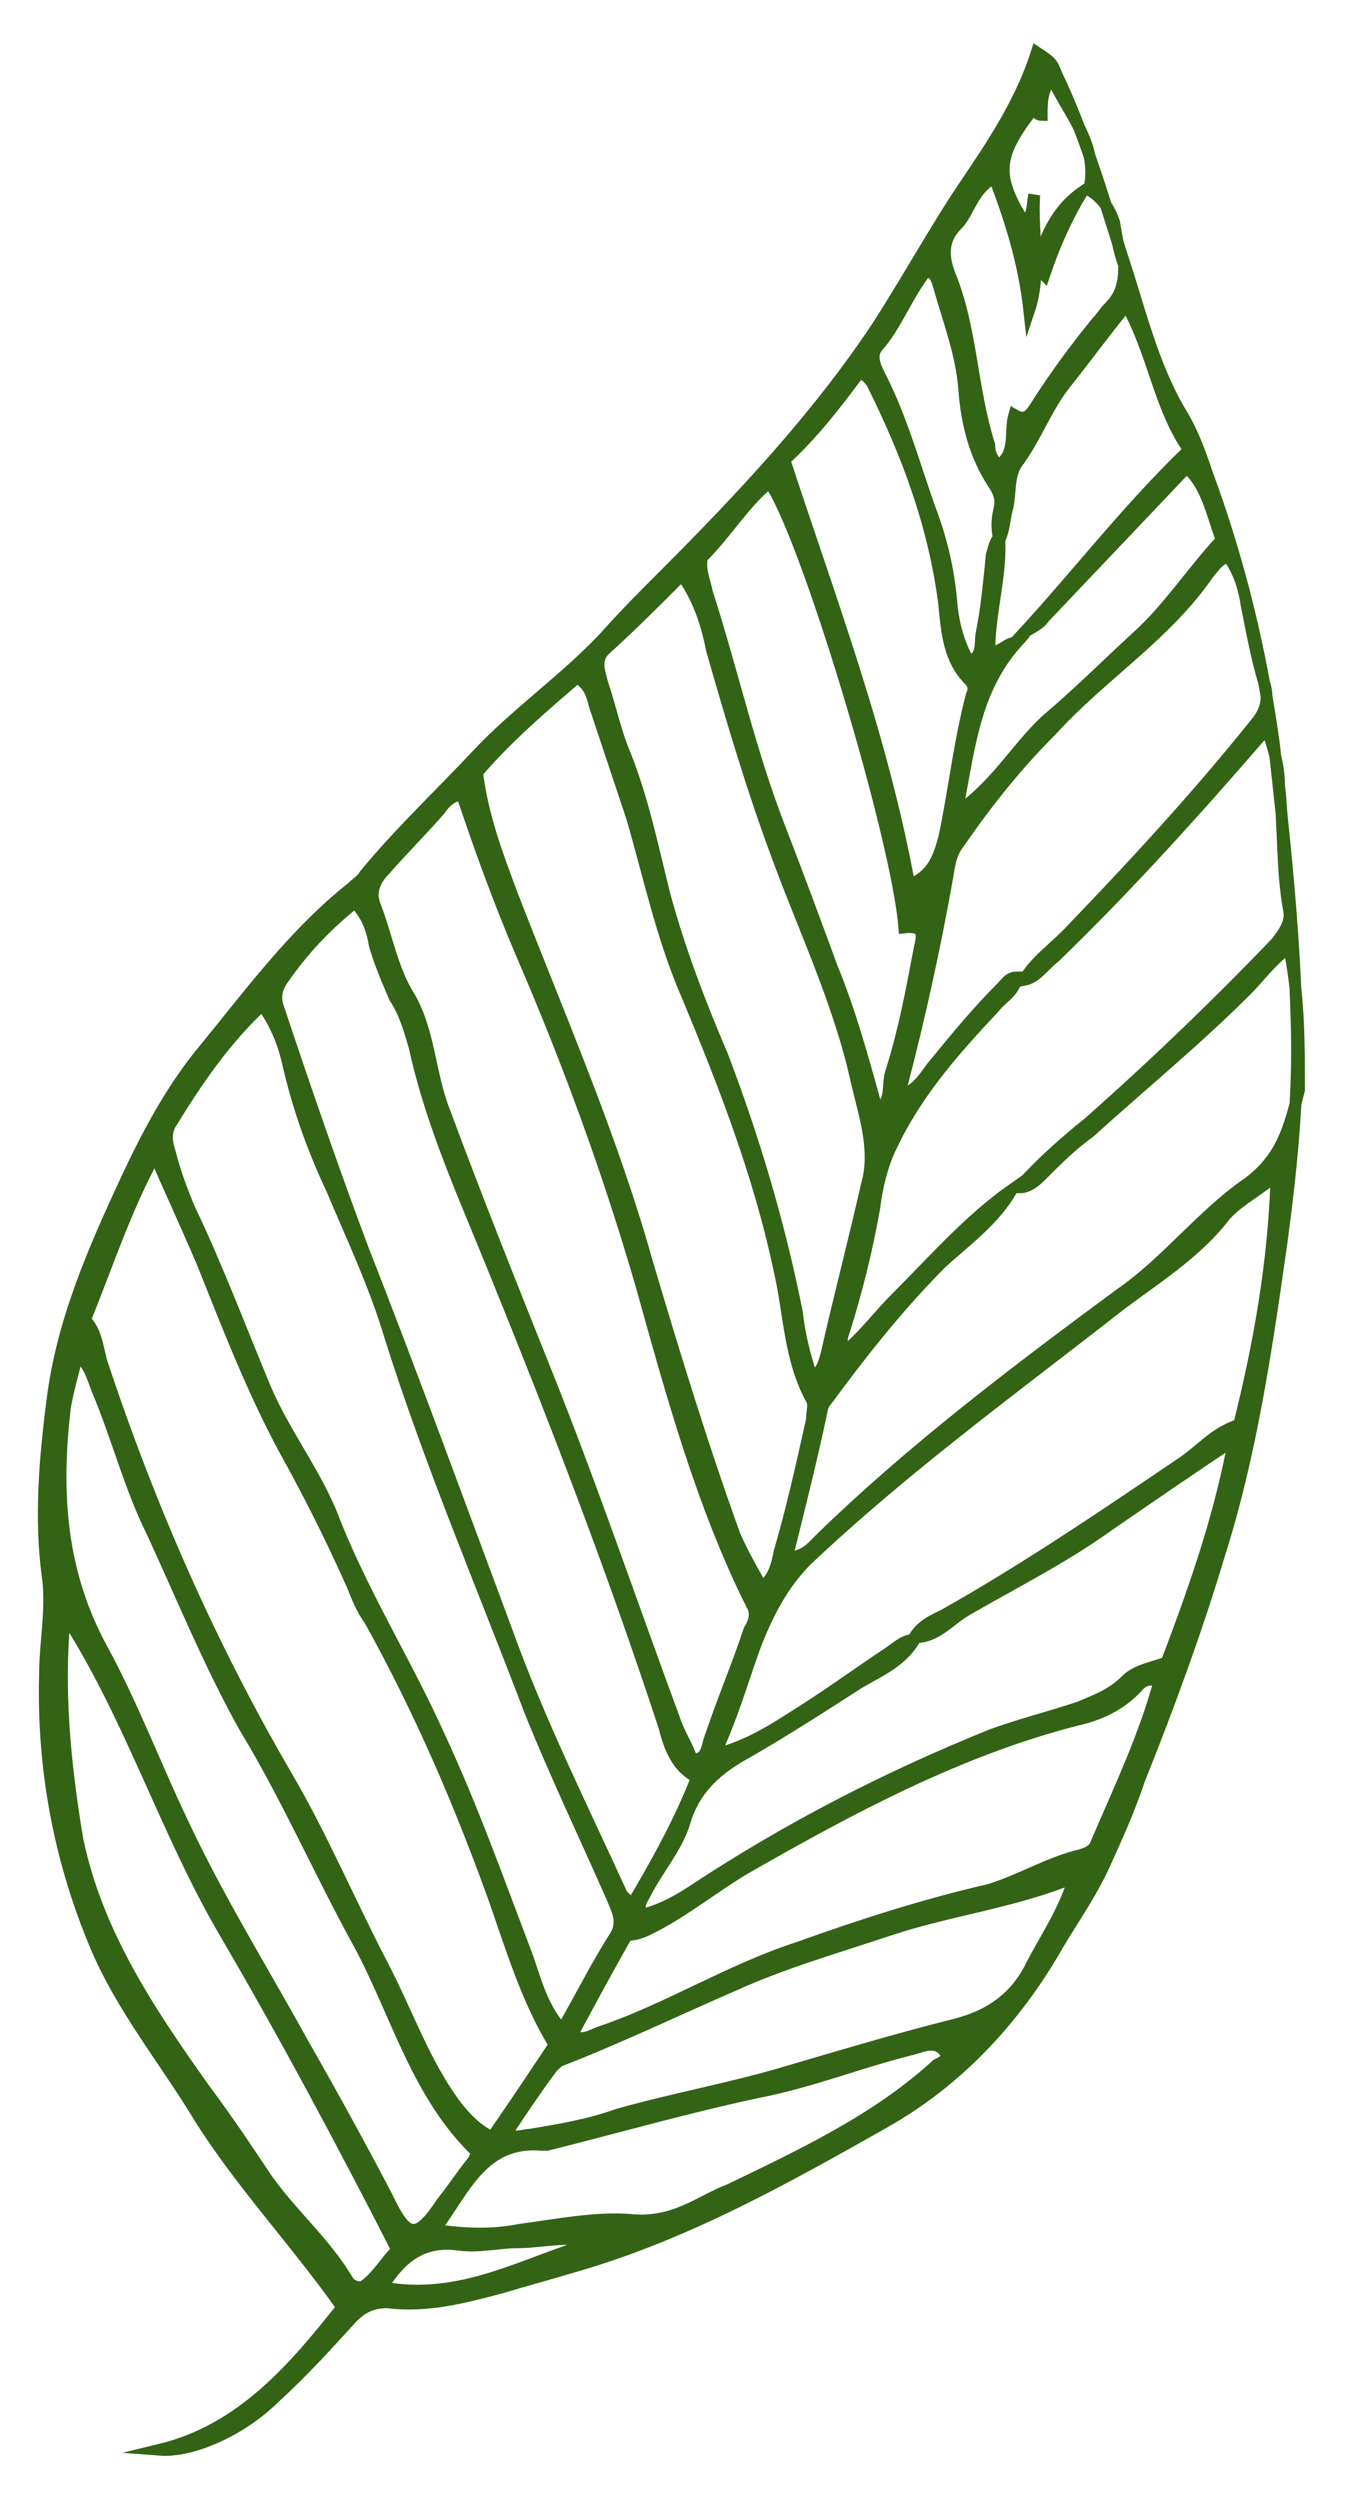 <?xml version="1.0" encoding="utf-8"?>
<!-- Generator: Adobe Illustrator 21.1.0, SVG Export Plug-In . SVG Version: 6.00 Build 0)  -->
<svg version="1.1" id="圖層_1" xmlns="http://www.w3.org/2000/svg" xmlns:xlink="http://www.w3.org/1999/xlink" x="0px" y="0px"
	 viewBox="0 0 54 100" style="enable-background:new 0 0 54 100;" xml:space="preserve">
<style type="text/css">
	.st0{fill:#336314;stroke:#336314;stroke-width:0.471;stroke-miterlimit:10;}
</style>
<g>
	<g>
		<path class="st0" d="M6.4,98c1.3,0.1,3.3-0.8,4.6-2.1c1.1-1,2.1-2.1,3.1-3.2c0.4-0.4,0.8-0.6,1.4-0.6c1.6,0.2,3.1-0.2,4.6-0.6
			c1-0.3,2.1-0.6,3.1-0.9c4.4-1.3,8.3-3.5,12.2-5.7c3-1.7,5.3-4.2,7-7.2c0.6-1,1.3-2,1.8-3.1s1-2.2,1.4-3.4c1.2-3,2.3-6,3.2-9
			c1.3-4.1,1.9-8.3,2.5-12.5c0.4-3,0.7-5.9,0.6-8.9c-0.1-3.7-0.5-7.4-0.9-11c-0.5-3.7-1.4-7.4-2.7-10.9c-0.3-0.9-0.6-1.7-1.1-2.5
			c-1.1-1.9-1.6-4.1-2.3-6.2c-0.8-2.5-1.5-4.9-2.6-7.2c-0.2-0.5-0.2-0.5-0.8-0.9c-0.7,2.2-2,4-3.2,5.8c-1.1,1.7-2.1,3.5-3.2,5.2
			c-2.4,3.6-5.4,6.8-8.5,9.9c-0.8,0.8-1.6,1.6-2.4,2.5c-1.6,1.7-3.5,3-5.1,4.7c-1.5,1.6-3.1,3.1-4.5,4.8c-0.1,0.2-0.3,0.3-0.5,0.5
			c-2.4,1.9-4.2,4.4-6.1,6.7c-1.2,1.5-2.1,3.2-2.9,4.9c-1.3,2.8-2.6,5.7-3,8.9c-0.3,2.3-0.5,4.7-0.2,7c0.2,1.3-0.1,2.7-0.1,4
			c-0.1,3.8,0.6,7.5,2.1,11c1,2.3,2.6,4.3,3.9,6.4c1.7,2.8,4,5.2,5.9,7.9C11.8,94.7,9.7,97.2,6.4,98z M2.6,64.6
			c2.6,4,4,8.6,6.4,12.7s4.7,8.4,6.9,12.7c-0.5,0.5-0.8,1.1-1.4,1.5c-0.3,0-0.5-0.1-0.6-0.3c-0.9-1.5-2.2-2.6-3.2-4
			c-0.8-1.2-1.6-2.4-2.5-3.6c-2.2-3.1-4.3-6.2-5.1-10C2.6,70.6,2.3,67.6,2.6,64.6z M3.1,54.2c0.5,0.4,0.6,0.9,0.8,1.4
			c0.8,1.9,1.3,3.9,2.2,5.7c1.2,2.6,2.3,5.3,3.7,7.8c1.7,2.8,3,5.8,4.6,8.7c1.5,2.8,2.3,6,4.7,8.3c-0.1,0.2-0.1,0.3-0.2,0.4
			c-0.4,0.5-0.8,1.1-1.2,1.6c-1,1.5-1.4,1.5-2.2-0.2c-1.1-2.1-2.2-4.1-3.4-6.2c-1.6-2.9-3.4-5.8-4.8-8.8c-1.1-2.3-2-4.7-3.2-6.9
			c-1.7-3.1-1.9-6.3-1.5-9.7C2.7,55.7,2.9,55,3.1,54.2z M6.2,46.2c0.7,1.6,1.3,2.9,1.9,4.3c1,2.5,2,5.1,3.3,7.5
			c1,1.8,1.9,3.6,2.7,5.4c0.2,0.5,0.4,1,0.7,1.4c2,3.6,3.6,7.3,5,11.2c0.7,2,1.3,4,2.4,5.8c-0.8,1.2-1.6,2.4-2.5,3.7
			c-0.6-0.3-1-0.7-1.4-1.2c-1.3-1.7-2-3.8-3-5.7c-1.3-2.5-2.4-5.1-3.8-7.5C8.4,65.8,6,60.3,4.1,54.6c-0.2-0.6-0.2-1.3-0.7-1.8
			C4.3,50.6,5,48.4,6.2,46.2z M10.5,40.2c0.5,0.7,0.8,1.4,1,2.2c0.4,1.8,1,3.5,1.8,5.2c0.8,1.9,1.7,3.8,2.3,5.8
			c1.6,5.1,3.7,10,5.6,15c1,2.5,2.2,5,3.3,7.5c0.2,0.5,0.5,1,0.1,1.6c-0.7,1.1-1.3,2.3-2.1,3.7c-0.9-1-1.1-2.2-1.5-3.2
			c-1.1-2.9-2.1-5.7-3.4-8.5c-1.3-2.9-3-5.6-4.2-8.6c-0.7-1.9-2-3.5-2.8-5.4c-1-2.4-1.9-4.8-3-7.1c-0.3-0.7-0.6-1.5-0.8-2.3
			c-0.1-0.3-0.2-0.7,0-1.1C7.9,43.2,9,41.6,10.5,40.2z M14.2,36.1c0.5,0.5,0.7,1.1,0.8,1.7c0.2,0.7,0.5,1.4,0.8,2.1
			c0.4,0.6,0.6,1.3,0.8,2c0.7,3.2,2.1,6.2,3.3,9.2c2.4,5.9,4.7,11.9,6.7,18c0.2,0.8,0.5,1.6,1.3,2c-0.7,1.8-1.6,3.4-2.6,5.1
			c-0.2-0.2-0.3-0.3-0.4-0.4c-1.6-3.5-3.3-6.9-4.6-10.5c-1.9-5.1-3.8-10.3-5.8-15.4c-1.2-3.2-2.3-6.4-3.4-9.7c-0.1-0.4,0-0.7,0.2-1
			C12.2,37.9,13.1,37,14.2,36.1z M18.5,31.8c0.7,2.1,1.5,4.3,2.4,6.4c1.9,4.4,3.5,8.8,4.8,13.3c1.2,4.3,2.4,8.7,4.4,12.7
			c0.2,0.3,0.1,0.7-0.1,1c-0.5,1.5-1.1,2.9-1.6,4.4c-0.1,0.3-0.1,0.8-0.7,0.8c-0.2-0.6-0.5-1-0.7-1.6c-1.7-4.6-3.3-9.3-5.1-13.8
			c-1.4-3.5-2.8-7-4.1-10.5c-0.6-1.5-0.6-3.2-1.4-4.6c-0.7-1.1-0.9-2.4-1.4-3.7c-0.2-0.5,0-1,0.4-1.4c0.7-0.8,1.5-1.6,2.2-2.4
			C17.8,32.1,18.1,31.8,18.5,31.8z M23.1,27.1c0.5,0.3,0.6,0.7,0.7,1.1c0.5,1.5,1,3,1.5,4.5c0.7,2.4,1.2,4.8,2.2,7.1
			c1.5,3.6,2.9,7.2,3.7,11c0.4,1.7,0.4,3.6,1.3,5.2c0.1,0.2,0,0.5,0,0.8c-0.4,1.8-0.8,3.6-1.3,5.3c-0.1,0.5-0.2,1-0.7,1.4
			c-0.4-0.7-0.8-1.4-1.1-2.1c-1.3-3.6-2.4-7.2-3.5-10.9c-1.4-5-3.5-9.8-5.4-14.7c-0.6-1.6-1.2-3.2-1.4-4.9
			C20.3,29.5,21.7,28.3,23.1,27.1z M27.3,23c0.7,1,1,2,1.2,3c0.8,2.8,1.6,5.5,2.6,8.2c1.1,3,2.5,5.9,3.2,9.1
			c0.3,1.3,0.8,2.7,0.4,4.1c-0.5,2.2-1.1,4.5-1.6,6.7c-0.1,0.4-0.2,0.8-0.6,1c-0.3-0.9-0.5-1.7-0.6-2.6c-0.7-3.5-1.7-6.9-3-10.3
			c-0.9-2.1-1.7-4.2-2.3-6.4c-0.5-2-0.9-4-1.7-5.9c-0.3-0.8-0.5-1.7-0.8-2.6c-0.1-0.4-0.3-0.9,0.1-1.3C25.2,25.1,26.2,24.1,27.3,23z
			 M30.8,19.3c1.4,1.9,5.1,14.1,5.4,17.8c0.9-0.1,0.7,0.4,0.6,0.9c-0.3,1.6-0.6,3.2-1.1,4.8c-0.2,0.5,0,1.1-0.4,1.5
			C35,44.3,35,44.1,35,44c-0.5-1.8-1-3.6-1.7-5.3c-0.7-1.9-1.4-3.8-2.1-5.6c-1.2-3.1-1.9-6.3-2.9-9.4c-0.1-0.5-0.3-0.9-0.2-1.4
			C29.1,21.3,29.8,20.1,30.8,19.3z M34.4,14.9c0.3,0.1,0.4,0.3,0.5,0.4c1.4,2.8,2.5,5.7,2.9,8.9c0.1,1.1,0.2,2.2,1,3
			c0.2,0.2,0.2,0.4,0.1,0.6c-0.5,1.9-0.7,3.8-1.1,5.7c-0.2,0.7-0.4,1.5-1.4,1.9c-1.1-6-3.2-11.5-5-17C32.6,17.3,33.5,16.1,34.4,14.9
			z M44.4,12.3c-0.2,0.2-0.3,0.4-0.5,0.6c-0.9,1.1-1.7,2.2-2.4,3.3c-0.2,0.3-0.4,0.7-0.9,0.4c-0.2,0.7,0.1,1.5-0.6,2
			c-0.3-0.2-0.4-0.5-0.4-0.8c-0.7-2.2-0.7-4.5-1.5-6.6c-0.3-0.7-0.5-1.5,0.2-2.2c0.5-0.5,0.6-1.4,1.5-1.9c0.7,1.8,1.2,3.5,1.4,5.3
			c0.5-1.5,0.1-3.1,0.2-4.6c-0.1,0.4,0,0.8-0.4,1.1c-1.2-1.9-1.1-2.7,0.4-4.6c0.2,0,0,0.3,0.3,0.3c0-0.5,0-1,0.4-1.5
			c0.7,1.5,1.9,2.7,1.5,4.5c0.5,0.3,0.8,0.7,1,1.3c0.1,0.6,0.2,1.2,0.4,1.7C45,11.3,44.9,11.8,44.4,12.3z M48.9,21.6
			c-1.2,1.3-2.1,2.7-3.3,3.8c-1.2,1.1-2.4,2.3-3.7,3.4c-1.2,1.1-2,2.6-3.6,3.7c0.5-2.6,0.7-4.9,2.4-6.8c-0.4,0-0.6,0.4-1.1,0.4
			c0-1.6,0.5-3.1,0.4-4.6l0,0l0,0l0,0c-0.2,0.2-0.2,0.4-0.3,0.7c-0.1,1-0.2,2.1-0.4,3.1c-0.1,0.4,0.1,0.9-0.5,1.2
			c-0.4-0.7-0.6-1.4-0.7-2.2c-0.1-1.4-0.4-2.7-0.9-4c-0.6-1.7-1.1-3.5-1.9-5.1c-0.2-0.4-0.5-0.9-0.2-1.3c0.8-0.9,1.2-2.1,2-3.1
			c0.4,0.2,0.4,0.4,0.5,0.7c0.4,1.4,0.9,2.7,1,4.1c0.1,1.3,0.4,2.6,1.2,3.8c0.2,0.3,0.3,0.6,0.2,1s-0.1,0.8,0,1.2l0,0
			c0.2-0.4,0.2-0.8,0.3-1.2c0.2-0.7,0-1.4,0.5-2c0.7-1,1.1-2.1,1.8-3c0.8-1,1.6-2.1,2.5-3.2c1.1,2,1.3,4.1,2.5,5.8
			c-2.4,2.3-4.4,4.9-6.6,7.3c0.3-0.2,0.6-0.3,0.8-0.6c1.9-2,3.8-4,5.7-6C48.3,19.4,48.5,20.5,48.9,21.6z M50,47.3
			c-1.9,1.3-3.3,3.2-5.2,4.5c-4.2,3.1-8.3,6.2-12,9.8c-0.3,0.3-0.6,0.7-1.3,0.7c0.5-2,1-4,1.4-5.9c0-0.1,0.1-0.3,0.2-0.4
			c1.4-1.9,2.9-3.8,4.6-5.5c1-0.9,2.1-1.7,2.8-2.9l0,0l0,0c-1.7,1.2-3.1,2.8-4.6,4.3c-0.7,0.7-1.3,1.5-2,2.1
			c-0.3-0.3-0.2-0.5-0.1-0.8c0.5-1.6,0.9-3.2,1.2-4.9c0.1-0.8,0.3-1.7,0.7-2.5c1-2.1,2.5-3.8,4.1-5.5c0.3-0.4,0.8-0.6,0.9-1.2l0,0
			l0,0c-0.3,0-0.4,0.2-0.6,0.4c-1,1-1.9,2.1-2.8,3.2c-0.3,0.4-0.6,0.9-1.2,1.1c0-0.2-0.1-0.3,0-0.4c0.7-2.7,1.3-5.4,1.8-8.2
			c0.1-0.5,0.1-1,0.5-1.5c1.1-1.6,2.3-3.1,3.7-4.5c2-2.2,4.6-3.8,6.3-6.3c0.2-0.2,0.4-0.6,0.8-0.6c0.4,0.6,0.6,1.2,0.7,1.9
			c0.2,1,0.4,2.1,0.7,3.1c0.2,0.6,0.1,1.1-0.3,1.6c-2.4,3-5,5.8-7.6,8.5c-0.6,0.6-1.3,1.1-1.7,1.8l0,0l0,0c0.5-0.1,0.8-0.6,1.2-0.9
			c2.9-2.8,5.6-5.8,8.2-8.8c0.1-0.1,0.2-0.2,0.4-0.1c0.2,0.6,0.4,1.3,0.4,2c0.2,1.7,0.1,3.4,0.4,5c0.1,0.5-0.2,0.9-0.5,1.3
			c-2.4,2.5-4.9,4.9-7.5,7.2c-1,0.8-2,1.7-2.8,2.6l0,0l0,0c0.4,0,0.7-0.3,0.9-0.5c0.6-0.6,1.2-1.2,1.9-1.7c2.1-1.9,4.3-3.7,6.3-5.7
			c0.5-0.5,1-1.2,1.7-1.7c0.4,1.9,0.4,3.8,0.4,5.7C51.6,45.2,51.3,46.3,50,47.3z M45.1,67.2c-0.6,0.6-1.2,0.8-1.9,1.1
			c-1.2,0.4-2.4,0.7-3.5,1.1c-4.2,1.7-8.1,3.7-11.9,6.2c-0.6,0.4-1.3,0.8-2.1,1c-0.2-0.4,0-0.6,0.1-0.8c0.5-1,1.3-1.9,1.6-2.9
			c0.4-1.4,1.4-2.2,2.5-2.8c1.4-0.8,2.8-1.7,4.2-2.6c0.9-0.6,1.9-0.9,2.5-1.9l0,0l0,0c-0.4,0-0.7,0.3-1,0.5
			c-1.2,0.8-2.3,1.6-3.4,2.3c-1.1,0.7-2.1,1.4-3.6,1.8c0.7-1.5,1.1-2.9,1.6-4.3c0.5-1.3,1.1-2.5,2.1-3.5c3.7-3.5,7.9-6.6,11.9-9.7
			c1.6-1.3,3.4-2.3,4.7-3.9c0.5-0.7,1.4-1.1,2.2-1.8c-0.1,3.5-0.7,6.8-1.5,10c-1,0.3-1.6,1.1-2.4,1.6c-3.1,2.1-6.2,4.2-9.4,6
			c-0.4,0.2-0.9,0.4-1.2,0.9l0,0l0,0c0.9,0,1.4-0.7,2.1-1.1c1.9-1.1,3.9-2.1,5.7-3.4c1.6-1.1,3.2-2.2,5-3.4c-0.6,3.2-1.6,6-2.7,8.9
			C46.2,66.7,45.5,66.8,45.1,67.2z M39.6,75.6C37,76.2,34.5,77,32,77.9c-2.8,0.9-5.3,2.5-8,3.4c-0.3,0.1-0.7,0.4-1.1,0.1
			c0.7-1.3,1.4-2.6,2.2-4c0.5,0,0.8-0.2,1.2-0.4c1.3-0.7,2.4-1.6,3.6-2.3c4.2-2.4,8.5-4.7,13.2-5.9c0.9-0.2,1.8-0.6,2.5-1.4
			c0.2-0.2,0.5-0.3,0.8-0.1c-0.6,2.2-1.6,4.3-2.5,6.4c-0.1,0.3-0.3,0.4-0.6,0.5C42,74.5,40.9,75.2,39.6,75.6z M31.1,83
			c-2.1,0.6-4.3,1-6.4,1.6c-1.1,0.4-2.3,0.6-3.5,0.8c-0.3,0-0.6,0.2-0.9-0.1c0.6-0.9,1.2-1.8,1.8-2.6c0.1-0.1,0.3-0.3,0.4-0.3
			c2.3-0.9,4.6-2,6.9-3c2-0.9,4.1-1.5,6.2-2.2c2.4-0.8,5-1.1,7.4-2.1c-0.4,1.4-1.2,2.5-1.8,3.7c-0.7,1.3-1.8,1.9-3,2.2
			C35.8,81.6,33.5,82.3,31.1,83z M17.4,89.2c1.2-1.6,1.9-3.6,4.3-3.4c0.1,0,0.1,0,0.2,0c2.8-0.7,5.6-1.5,8.4-2.1
			c2.1-0.4,4.1-1.2,6.1-1.7c0.5-0.1,1.1-0.5,1.5,0.2c0,0.2-0.2,0.3-0.4,0.4c-2.4,2.2-5.4,3.6-8.3,5c-1.1,0.4-2.2,1.4-4,1.2
			c-1.4-0.1-2.9,0.2-4.4,0.4C19.8,89.4,18.7,89.4,17.4,89.2z M15.3,91.5c0.8-1.3,1.7-1.9,3.1-1.7c0.8,0.1,1.6-0.1,2.3-0.1
			c1,0,2-0.3,3.1,0C21,90.5,18.5,92.1,15.3,91.5z"/>
	</g>
	<g>
		<path class="st0" d="M41.5,10.7c0.3-1.2,0.8-2.3,1.8-3c-0.6,1-1.1,2.1-1.5,3.3C41.6,10.8,41.5,10.7,41.5,10.7z"/>
	</g>
	<g>
		<path class="st0" d="M43.3,7.7L43.3,7.7L43.3,7.7L43.3,7.7L43.3,7.7z"/>
	</g>
</g>
</svg>
